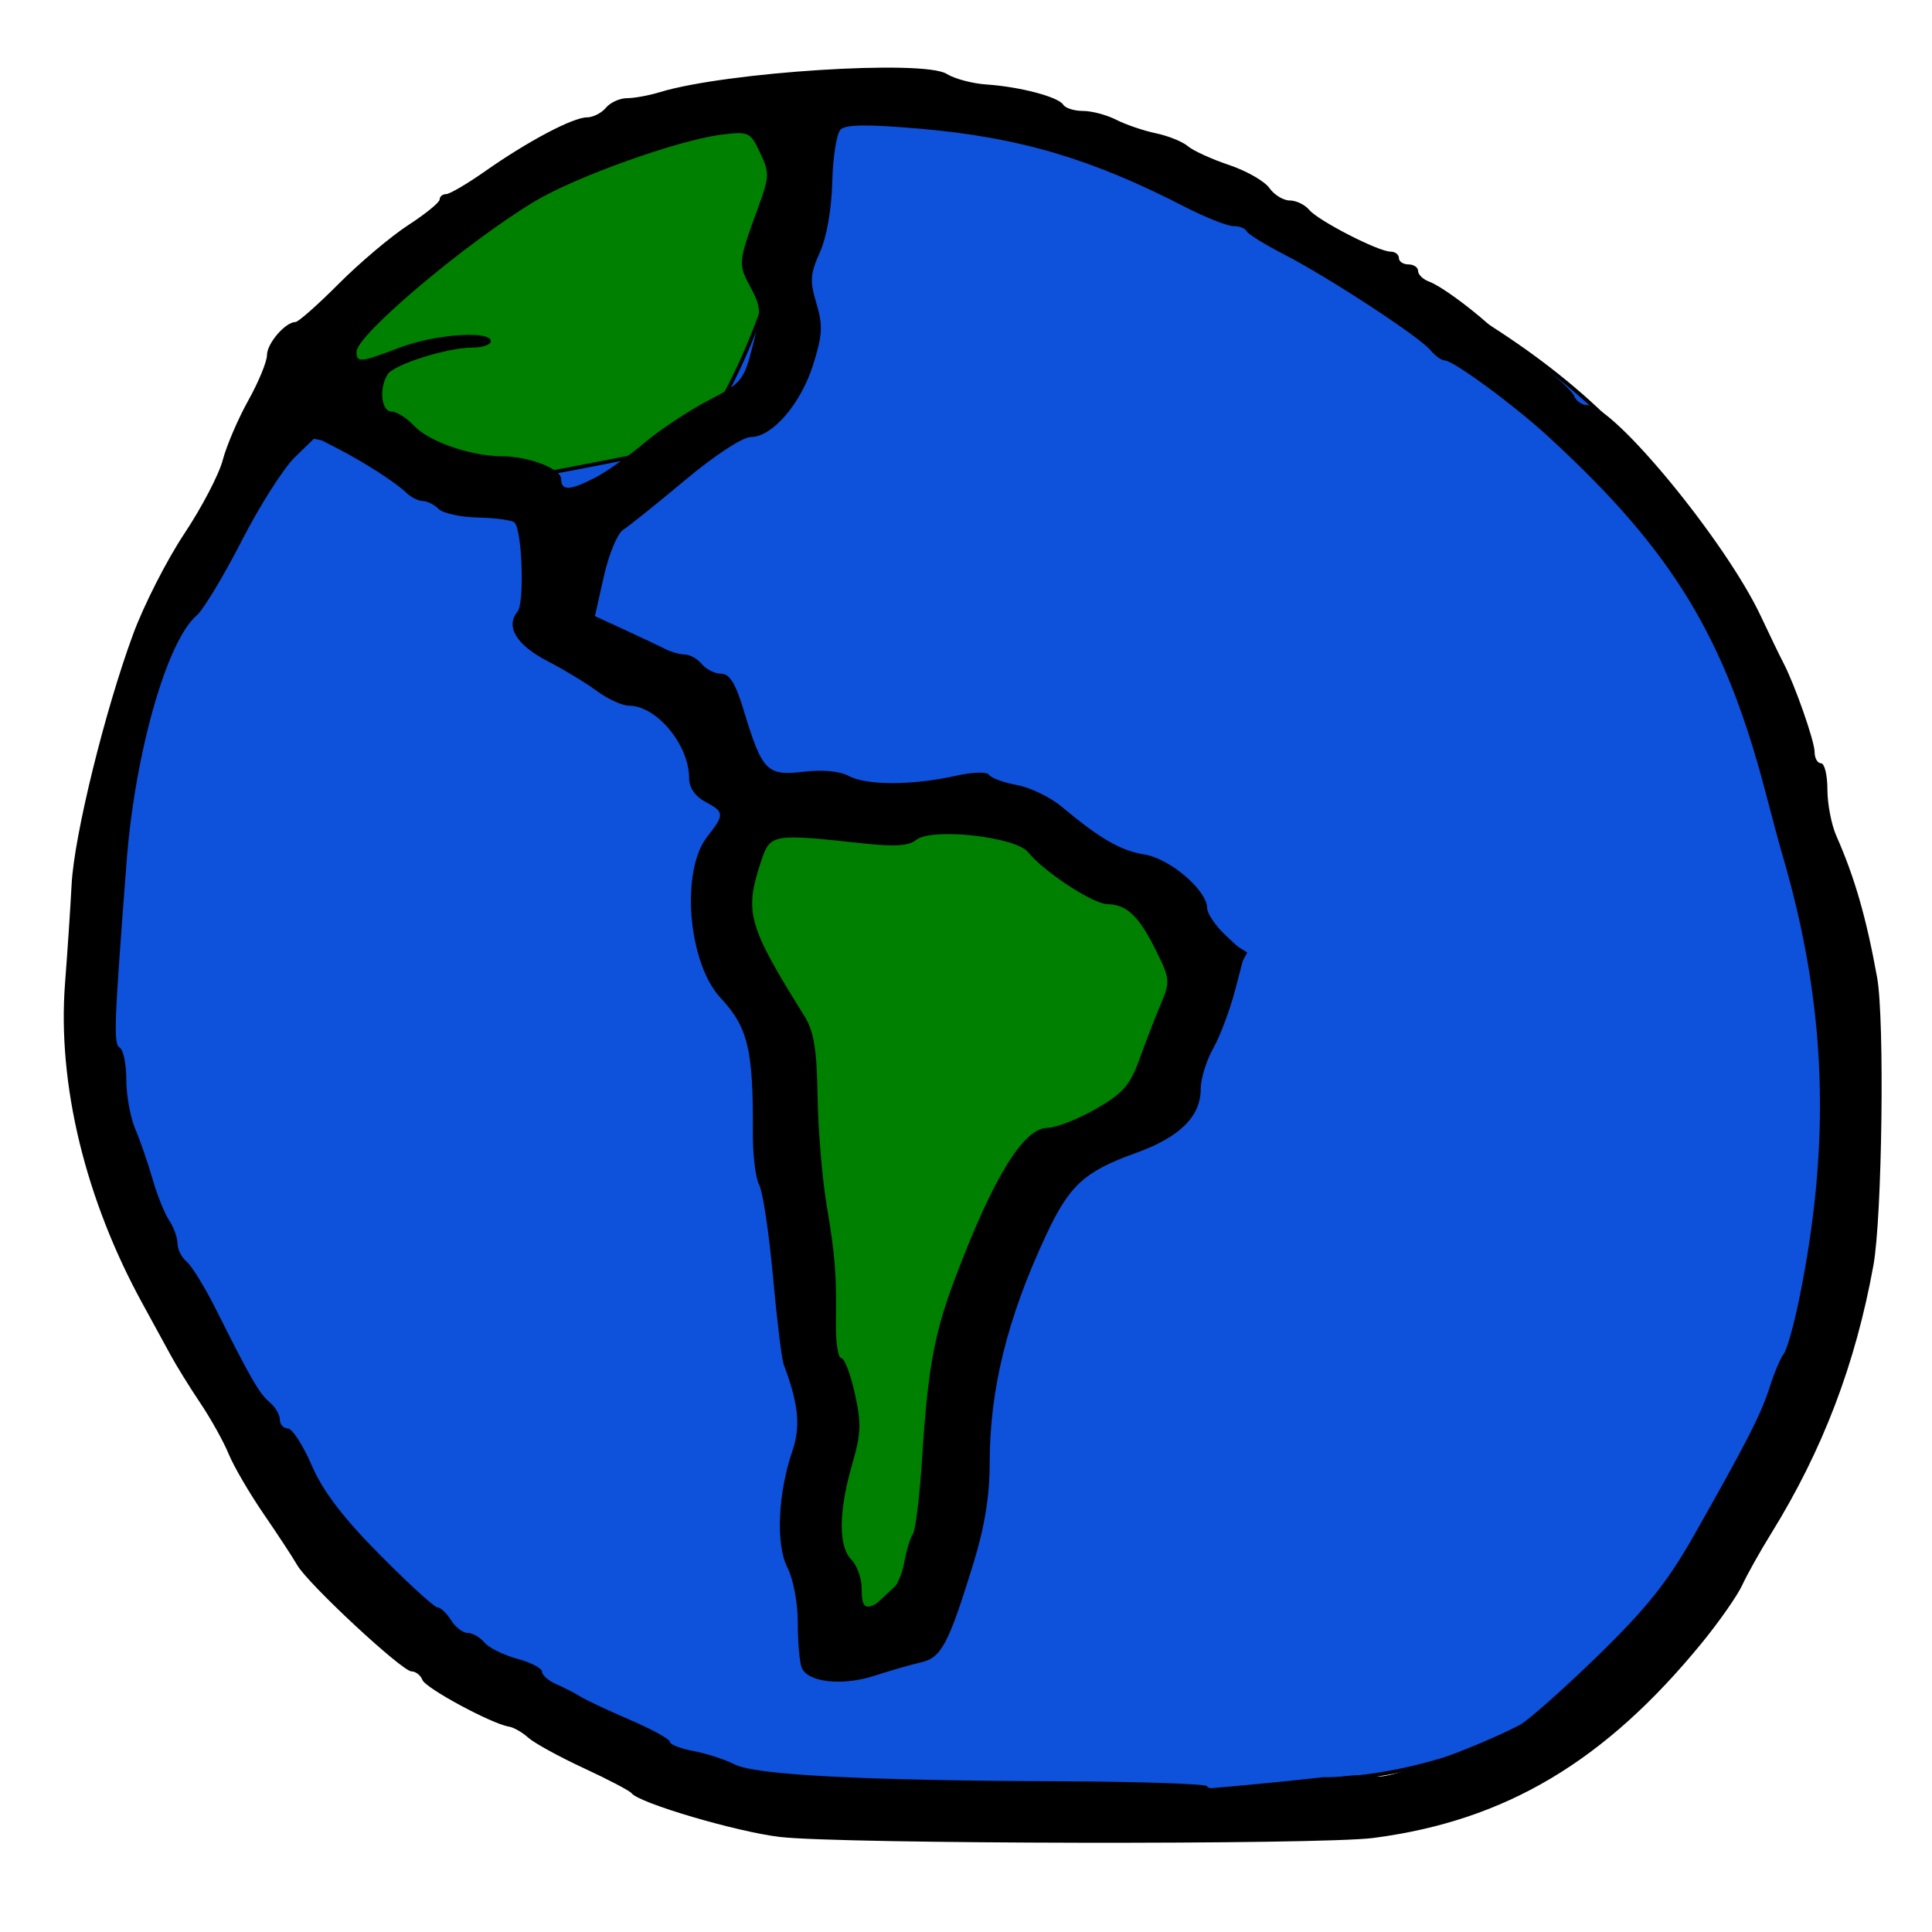<?xml version="1.0" encoding="UTF-8" standalone="no"?>
<!-- Created with Inkscape (http://www.inkscape.org/) -->

<svg
   xmlns:dc="http://purl.org/dc/elements/1.1/"
   xmlns:cc="http://creativecommons.org/ns#"
   xmlns:rdf="http://www.w3.org/1999/02/22-rdf-syntax-ns#"
   xmlns:svg="http://www.w3.org/2000/svg"
   xmlns="http://www.w3.org/2000/svg"
   xmlns:sodipodi="http://sodipodi.sourceforge.net/DTD/sodipodi-0.dtd"
   xmlns:inkscape="http://www.inkscape.org/namespaces/inkscape"
   width="512"
   height="512"
   viewBox="0 0 135.467 135.467"
   version="1.1"
   id="svg5344"
   inkscape:version="0.92.3 (2405546, 2018-03-11)"
   sodipodi:docname="2016-mindekoz.svg"
   inkscape:export-filename="/home/symunona/Pictures/anim/2016-mindekoz/2016-mindekoz_hover.png"
   inkscape:export-xdpi="96"
   inkscape:export-ydpi="96">
  <defs
     id="defs5338" />
  <sodipodi:namedview
     id="base"
     pagecolor="#ffffff"
     bordercolor="#666666"
     borderopacity="1.0"
     inkscape:pageopacity="0.0"
     inkscape:pageshadow="2"
     inkscape:zoom="1.4"
     inkscape:cx="86.556741"
     inkscape:cy="183.11797"
     inkscape:document-units="mm"
     inkscape:current-layer="layer10"
     showgrid="false"
     units="px"
     inkscape:pagecheckerboard="true"
     inkscape:window-width="2560"
     inkscape:window-height="1415"
     inkscape:window-x="0"
     inkscape:window-y="1050"
     inkscape:window-maximized="1" />
  <g
     inkscape:groupmode="layer"
     id="layer10"
     inkscape:label="color"
     style="display:inline">
    <path
       style="fill:#0e51db;fill-opacity:1;stroke:#000000;stroke-width:0.265px;stroke-linecap:butt;stroke-linejoin:miter;stroke-opacity:1"
       d="m 130.78,68.943 c -0.756,57.074 -38,55.801 -38,55.801 0,0 -33.249,3.919 -43.643,-0.05 C 38.743,120.726 8.504,103.906 7.182,74.99 5.859,46.075 20.789,17.538 43.278,10.357 65.768,3.175 71.815,7.522 86.557,13.947 101.298,20.373 115.85,27.176 121.897,43.618 c 6.048,16.442 8.882,25.324 8.882,25.324 z"
       id="path10624"
       inkscape:connector-curvature="0" />
    <path
       style="fill:#008000;stroke:#000000;stroke-width:0.265px;stroke-linecap:butt;stroke-linejoin:miter;stroke-opacity:1"
       d="M 55.751,9.79 C 55.374,22.074 48.759,31.145 48.759,31.145 c 0,0 -11.15,2.268 -11.906,2.268 -0.756,0 -14.728,-2.761 -14.728,-2.761 L 25.702,20.562 46.869,7.9 Z"
       id="path10626"
       inkscape:connector-curvature="0" />
    <path
       style="fill:#008000;stroke:#000000;stroke-width:0.265px;stroke-linecap:butt;stroke-linejoin:miter;stroke-opacity:1"
       d="m 53.106,56.47 -1.701,9.449 5.481,11.717 -0.756,15.308 1.134,15.497 1.323,6.804 3.514,-3.222 4.235,-3.959 L 72.004,82.55 81.265,77.825 87.279,66.835 74.839,59.115 60.287,56.281 Z"
       id="path10628"
       inkscape:connector-curvature="0" />
  </g>
  <g
     inkscape:label="Layer 1"
     inkscape:groupmode="layer"
     id="layer1"
     transform="translate(0,-161.533)"
     style="display:inline">
    <path
       style="fill:#000000;stroke-width:0.448"
       d="m 54.704,290.338 c -3.033,-0.353 -9.918,-2.382 -10.423,-3.071 -0.123,-0.169 -1.634,-0.96 -3.356,-1.759 -1.723,-0.799 -3.47,-1.759 -3.884,-2.133 -0.414,-0.374 -1.022,-0.723 -1.352,-0.775 -1.209,-0.191 -5.848,-2.692 -6.071,-3.274 -0.126,-0.33 -0.47,-0.599 -0.764,-0.599 -0.66,0 -7.267,-6.145 -8.017,-7.456 -0.3,-0.524 -1.359,-2.139 -2.353,-3.587 -0.994,-1.449 -2.097,-3.34 -2.451,-4.203 -0.354,-0.863 -1.25,-2.472 -1.992,-3.576 -0.742,-1.103 -1.678,-2.617 -2.081,-3.363 -0.403,-0.746 -1.275,-2.344 -1.939,-3.549 -4.037,-7.333 -6.006,-15.455 -5.461,-22.515 0.17,-2.195 0.378,-5.321 0.462,-6.946 0.178,-3.41 2.326,-12.145 4.313,-17.534 0.752,-2.039 2.364,-5.205 3.583,-7.036 1.219,-1.83 2.434,-4.155 2.699,-5.166 0.266,-1.011 1.072,-2.894 1.793,-4.185 0.72,-1.291 1.31,-2.723 1.31,-3.181 0,-0.819 1.293,-2.318 1.999,-2.318 0.197,0 1.566,-1.211 3.041,-2.691 1.475,-1.48 3.669,-3.33 4.875,-4.111 1.206,-0.781 2.192,-1.588 2.192,-1.793 0,-0.205 0.204,-0.373 0.453,-0.373 0.249,0 1.485,-0.725 2.745,-1.611 2.974,-2.091 6.149,-3.77 7.127,-3.77 0.426,0 1.026,-0.303 1.333,-0.673 0.307,-0.37 0.973,-0.673 1.48,-0.673 0.507,0 1.542,-0.189 2.299,-0.421 4.628,-1.414 18.493,-2.298 20.112,-1.283 0.548,0.344 1.803,0.678 2.789,0.744 2.343,0.157 5.048,0.869 5.388,1.419 0.148,0.24 0.772,0.436 1.386,0.436 0.614,0 1.662,0.278 2.328,0.619 0.666,0.34 1.917,0.766 2.78,0.947 0.863,0.18 1.872,0.587 2.242,0.904 0.37,0.317 1.67,0.911 2.889,1.319 1.219,0.409 2.492,1.136 2.828,1.616 0.336,0.48 0.979,0.873 1.428,0.873 0.449,0 1.06,0.293 1.357,0.651 0.633,0.763 4.861,2.936 5.711,2.936 0.322,0 0.585,0.202 0.585,0.448 0,0.247 0.303,0.448 0.673,0.448 0.37,0 0.673,0.208 0.673,0.462 0,0.254 0.353,0.591 0.785,0.749 0.735,0.268 2.614,1.617 4.148,2.977 0.37,0.328 1.816,1.448 3.213,2.489 1.397,1.041 2.652,2.184 2.789,2.54 0.137,0.356 0.553,0.648 0.925,0.648 1.845,0 9.716,9.569 12.171,14.798 0.637,1.356 1.342,2.816 1.567,3.243 0.808,1.535 2.204,5.517 2.205,6.286 1.2e-4,0.432 0.202,0.785 0.449,0.785 0.247,0 0.448,0.827 0.448,1.838 0,1.011 0.281,2.474 0.625,3.251 1.288,2.913 2.1,5.733 2.861,9.933 0.532,2.935 0.354,16.793 -0.259,20.179 -1.256,6.936 -3.563,12.983 -7.187,18.833 -0.764,1.233 -1.668,2.847 -2.009,3.587 -0.341,0.74 -1.609,2.556 -2.818,4.037 -6.815,8.345 -13.79,12.49 -23.049,13.698 -3.73,0.487 -37.295,0.431 -41.593,-0.069 z m 38.076,-4.061 c 1.642,-0.278 3.338,-0.369 3.77,-0.203 0.693,0.266 6.756,-1.907 9.993,-3.581 0.579,-0.3 3.033,-2.471 5.453,-4.825 3.434,-3.341 4.918,-5.195 6.763,-8.449 3.728,-6.577 4.724,-8.526 5.335,-10.447 0.314,-0.987 0.752,-2.023 0.974,-2.303 0.222,-0.28 0.707,-1.996 1.079,-3.812 2.268,-11.076 1.915,-20.653 -1.146,-31.103 -0.217,-0.74 -0.735,-2.657 -1.151,-4.26 -2.874,-11.069 -6.538,-17.102 -15.257,-25.122 -2.436,-2.241 -6.695,-5.371 -7.308,-5.371 -0.216,0 -0.661,-0.323 -0.989,-0.718 -0.787,-0.948 -7.161,-5.117 -10.276,-6.72 -1.356,-0.698 -2.534,-1.429 -2.616,-1.624 -0.082,-0.195 -0.499,-0.355 -0.927,-0.355 -0.428,0 -1.975,-0.616 -3.438,-1.369 -6.543,-3.366 -11.594,-4.854 -18.51,-5.456 -3.693,-0.321 -5.226,-0.305 -5.591,0.06 -0.276,0.276 -0.539,1.933 -0.583,3.681 -0.048,1.912 -0.394,3.876 -0.869,4.928 -0.677,1.501 -0.711,2.01 -0.241,3.578 0.463,1.545 0.428,2.21 -0.228,4.295 -0.866,2.754 -2.872,5.079 -4.381,5.079 -0.57,0 -2.535,1.289 -4.611,3.027 -1.99,1.665 -3.94,3.229 -4.334,3.475 -0.394,0.247 -1,1.709 -1.347,3.25 l -0.631,2.801 2.07,0.952 c 1.138,0.523 2.42,1.129 2.848,1.347 0.428,0.217 1.059,0.395 1.402,0.395 0.343,0 0.875,0.303 1.182,0.673 0.307,0.37 0.918,0.673 1.358,0.673 0.585,0 1.01,0.694 1.579,2.578 1.282,4.244 1.624,4.598 4.163,4.297 1.358,-0.161 2.566,-0.048 3.219,0.302 1.232,0.66 4.462,0.654 7.437,-0.012 1.236,-0.277 2.232,-0.308 2.385,-0.073 0.144,0.221 1.023,0.542 1.953,0.713 0.93,0.171 2.343,0.856 3.139,1.522 2.685,2.246 4.131,3.08 5.805,3.349 1.779,0.285 4.387,2.516 4.387,3.752 0,0.386 0.594,1.256 1.32,1.935 l 1.32,1.233 -0.667,2.555 c -0.367,1.405 -1.062,3.258 -1.545,4.117 -0.483,0.859 -0.877,2.134 -0.877,2.833 0,1.952 -1.461,3.394 -4.576,4.514 -3.58,1.287 -4.637,2.256 -6.267,5.748 -2.728,5.844 -3.955,10.816 -3.955,16.018 0,2.28 -0.357,4.462 -1.15,7.033 -1.738,5.634 -2.238,6.579 -3.658,6.903 -0.685,0.157 -2.151,0.579 -3.257,0.939 -2.277,0.74 -4.721,0.465 -5.121,-0.577 -0.147,-0.383 -0.268,-1.8 -0.268,-3.149 0,-1.384 -0.317,-3.064 -0.727,-3.858 -0.827,-1.599 -0.673,-5.184 0.352,-8.19 0.586,-1.72 0.428,-3.28 -0.614,-6.054 -0.139,-0.37 -0.479,-3.16 -0.755,-6.2 -0.276,-3.04 -0.71,-5.915 -0.964,-6.389 -0.254,-0.474 -0.454,-2.123 -0.444,-3.665 0.035,-5.827 -0.337,-7.378 -2.266,-9.449 -2.283,-2.45 -2.814,-8.908 -0.929,-11.303 1.222,-1.554 1.212,-1.723 -0.154,-2.454 -0.714,-0.382 -1.121,-0.988 -1.121,-1.667 0,-2.31 -2.285,-5.059 -4.205,-5.059 -0.477,0 -1.491,-0.462 -2.254,-1.026 -0.763,-0.564 -2.334,-1.516 -3.491,-2.115 -2.155,-1.116 -2.941,-2.417 -2.084,-3.449 0.506,-0.609 0.335,-5.708 -0.209,-6.252 -0.168,-0.168 -1.308,-0.326 -2.533,-0.351 -1.226,-0.025 -2.478,-0.296 -2.784,-0.602 -0.305,-0.305 -0.803,-0.555 -1.106,-0.555 -0.303,0 -0.818,-0.255 -1.143,-0.566 -0.788,-0.753 -2.921,-2.128 -4.833,-3.115 l -1.549,-0.8 -1.446,1.401 c -0.795,0.771 -2.481,3.421 -3.746,5.89 -1.265,2.469 -2.68,4.814 -3.144,5.211 -2.093,1.793 -4.332,9.663 -4.914,17.268 -0.888,11.608 -0.93,12.763 -0.474,13.045 0.251,0.155 0.456,1.171 0.456,2.258 0,1.087 0.283,2.639 0.63,3.449 0.346,0.81 0.889,2.381 1.206,3.49 0.317,1.11 0.841,2.416 1.164,2.902 0.323,0.486 0.588,1.218 0.588,1.627 0,0.408 0.29,0.983 0.646,1.278 0.355,0.295 1.27,1.782 2.034,3.306 2.46,4.908 3.063,5.951 3.786,6.551 0.39,0.324 0.709,0.867 0.709,1.206 0,0.34 0.252,0.621 0.561,0.625 0.308,0.003 1.06,1.164 1.671,2.578 0.789,1.827 2.169,3.64 4.771,6.27 2.013,2.035 3.836,3.699 4.05,3.699 0.214,0 0.642,0.404 0.95,0.897 0.308,0.493 0.836,0.897 1.174,0.897 0.338,0 0.864,0.301 1.169,0.669 0.306,0.368 1.339,0.88 2.297,1.138 0.958,0.258 1.741,0.668 1.741,0.911 0,0.243 0.454,0.639 1.009,0.878 0.555,0.24 1.312,0.628 1.682,0.863 0.37,0.235 1.934,0.969 3.475,1.632 1.541,0.663 2.803,1.357 2.803,1.542 0,0.185 0.75,0.478 1.666,0.65 0.916,0.172 2.196,0.587 2.844,0.922 1.452,0.751 8.801,1.137 22.731,1.194 5.734,0.023 10.426,0.182 10.426,0.351 0,0.403 4.36,0.13 8.142,-0.51 z m -30.68,-12.721 c 0.56,-0.392 1.107,-1.399 1.279,-2.354 0.165,-0.918 0.45,-1.87 0.633,-2.117 0.183,-0.247 0.475,-2.668 0.649,-5.381 0.403,-6.271 0.843,-8.658 2.313,-12.556 2.654,-7.033 4.783,-10.507 6.453,-10.53 0.617,-0.009 2.147,-0.604 3.402,-1.324 1.904,-1.092 2.409,-1.666 3.059,-3.471 0.428,-1.19 1.1,-2.925 1.492,-3.856 0.683,-1.62 0.668,-1.785 -0.338,-3.812 -1.191,-2.399 -2.04,-3.204 -3.4,-3.225 -1.007,-0.015 -4.448,-2.272 -5.56,-3.646 -0.881,-1.088 -6.787,-1.732 -7.844,-0.855 -0.503,0.418 -1.507,0.484 -3.71,0.243 -6.427,-0.701 -6.523,-0.684 -7.179,1.304 -1.167,3.537 -0.909,4.446 3.058,10.807 0.663,1.064 0.867,2.303 0.919,5.605 0.037,2.332 0.321,5.753 0.631,7.603 0.612,3.651 0.704,4.826 0.659,8.408 -0.016,1.295 0.15,2.354 0.369,2.354 0.219,0 0.646,1.11 0.95,2.466 0.469,2.097 0.442,2.843 -0.182,4.989 -0.955,3.284 -0.975,5.762 -0.056,6.682 0.399,0.399 0.725,1.316 0.725,2.038 0,1.491 0.289,1.6 1.676,0.628 z M 41.725,195.028 c 0.789,-0.408 2.343,-1.505 3.453,-2.438 1.11,-0.933 3.128,-2.273 4.484,-2.977 2.354,-1.222 2.496,-1.398 3.122,-3.853 0.607,-2.379 0.594,-2.687 -0.17,-4.106 -0.868,-1.612 -0.856,-1.741 0.529,-5.524 0.812,-2.217 0.822,-2.475 0.152,-3.889 -0.692,-1.46 -0.79,-1.505 -2.736,-1.261 -3.004,0.377 -10.188,2.945 -13.056,4.667 -4.795,2.879 -12.503,9.381 -12.503,10.546 0,0.795 0.238,0.773 3.032,-0.289 2.475,-0.941 6.385,-1.215 6.385,-0.448 0,0.247 -0.573,0.448 -1.274,0.448 -1.777,0 -5.521,1.182 -5.966,1.883 -0.612,0.964 -0.441,2.601 0.272,2.601 0.36,0 1.073,0.449 1.584,0.997 1.026,1.101 3.95,2.125 6.102,2.135 1.961,0.01 4.215,0.876 4.215,1.62 0,0.823 0.622,0.794 2.376,-0.113 z"
       id="path10601"
       inkscape:connector-curvature="0" />
  </g>
</svg>
